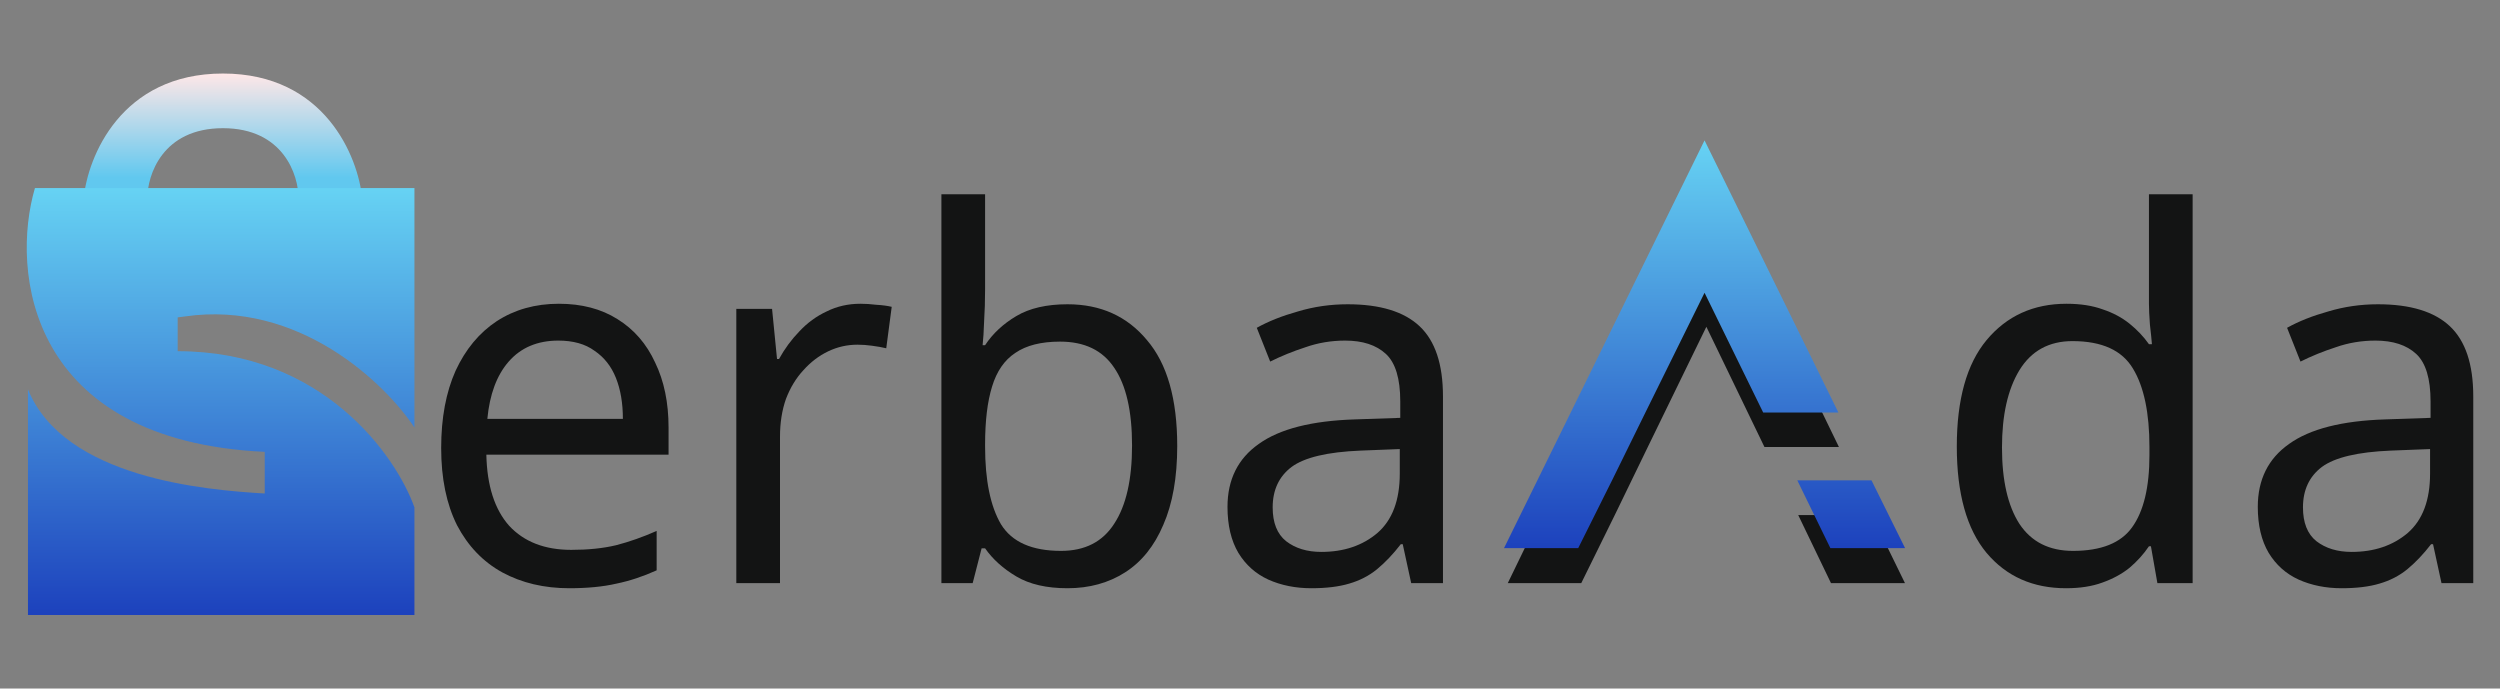 <svg width="374" height="103" viewBox="0 0 374 103" fill="none" xmlns="http://www.w3.org/2000/svg">
<rect x="0" y="0" width="374" height="103" fill="#808080" stroke="none"/>
<path d="M83.603 45.442C87.019 45.442 89.941 46.207 92.367 47.738C94.843 49.269 96.725 51.438 98.012 54.244C99.349 57 100.017 60.24 100.017 63.965V68.022H72.759C72.858 72.666 73.997 76.212 76.175 78.662C78.404 81.06 81.498 82.259 85.46 82.259C87.985 82.259 90.213 82.03 92.144 81.57C94.125 81.06 96.155 80.346 98.235 79.427V85.321C96.205 86.24 94.199 86.903 92.219 87.311C90.238 87.77 87.886 88 85.163 88C81.399 88 78.057 87.209 75.136 85.627C72.264 84.045 70.011 81.698 68.377 78.585C66.792 75.421 66 71.569 66 67.027C66 62.537 66.718 58.684 68.154 55.469C69.639 52.254 71.694 49.779 74.319 48.044C76.993 46.309 80.087 45.442 83.603 45.442ZM83.529 50.953C80.409 50.953 77.933 51.999 76.101 54.091C74.319 56.133 73.254 58.99 72.907 62.664H93.184C93.184 60.317 92.838 58.276 92.144 56.541C91.451 54.806 90.386 53.453 88.951 52.484C87.564 51.463 85.757 50.953 83.529 50.953Z" fill="#131414"/>
<path d="M128.721 45.442C129.463 45.442 130.256 45.493 131.097 45.595C131.989 45.646 132.756 45.748 133.4 45.901L132.583 52.101C131.939 51.948 131.221 51.821 130.429 51.718C129.686 51.617 128.968 51.565 128.275 51.565C126.74 51.565 125.279 51.897 123.893 52.56C122.506 53.224 121.269 54.168 120.179 55.393C119.09 56.566 118.223 57.995 117.58 59.679C116.985 61.363 116.688 63.251 116.688 65.343V87.235H110.152V46.207H115.5L116.243 53.709H116.54C117.382 52.178 118.397 50.8 119.585 49.575C120.773 48.3 122.135 47.304 123.67 46.59C125.205 45.825 126.889 45.442 128.721 45.442Z" fill="#131414"/>
<path d="M147.37 43.222C147.37 44.957 147.32 46.59 147.221 48.121C147.172 49.601 147.097 50.775 146.998 51.642H147.37C148.509 49.907 150.068 48.453 152.049 47.279C154.03 46.105 156.58 45.519 159.699 45.519C164.651 45.519 168.612 47.304 171.583 50.877C174.603 54.398 176.114 59.679 176.114 66.721C176.114 71.416 175.42 75.345 174.034 78.509C172.697 81.672 170.791 84.045 168.315 85.627C165.839 87.209 162.967 88 159.699 88C156.58 88 154.03 87.413 152.049 86.24C150.068 85.066 148.509 83.663 147.37 82.03H146.85L145.513 87.235H140.834V29.062H147.37V43.222ZM158.585 51.106C155.763 51.106 153.534 51.667 151.9 52.79C150.266 53.862 149.103 55.546 148.41 57.842C147.716 60.087 147.37 62.97 147.37 66.491V66.797C147.37 71.849 148.162 75.728 149.747 78.432C151.381 81.086 154.376 82.412 158.734 82.412C162.299 82.412 164.948 81.06 166.681 78.356C168.464 75.651 169.355 71.747 169.355 66.644C169.355 61.49 168.464 57.612 166.681 55.01C164.948 52.407 162.249 51.106 158.585 51.106Z" fill="#131414"/>
<path d="M201.607 45.519C206.46 45.519 210.049 46.616 212.377 48.81C214.704 51.004 215.868 54.5 215.868 59.296V87.235H211.114L209.851 81.417H209.554C208.415 82.897 207.227 84.147 205.989 85.168C204.801 86.137 203.414 86.852 201.83 87.311C200.295 87.77 198.413 88 196.185 88C193.808 88 191.654 87.566 189.723 86.699C187.842 85.831 186.356 84.504 185.267 82.719C184.177 80.882 183.633 78.585 183.633 75.83C183.633 71.747 185.192 68.609 188.312 66.415C191.431 64.169 196.235 62.945 202.721 62.741L209.48 62.511V60.062C209.48 56.643 208.762 54.27 207.326 52.943C205.89 51.617 203.86 50.953 201.236 50.953C199.156 50.953 197.175 51.285 195.294 51.948C193.412 52.56 191.654 53.275 190.02 54.091L188.015 49.039C189.748 48.07 191.803 47.254 194.18 46.59C196.556 45.876 199.032 45.519 201.607 45.519ZM203.538 67.41C198.587 67.614 195.145 68.43 193.214 69.859C191.332 71.288 190.392 73.304 190.392 75.906C190.392 78.203 191.06 79.886 192.397 80.958C193.783 82.03 195.541 82.565 197.67 82.565C201.038 82.565 203.835 81.621 206.063 79.733C208.292 77.794 209.406 74.835 209.406 70.854V67.18L203.538 67.41Z" fill="#131414"/>
<path d="M246.509 66.874L241.607 76.978L236.556 87.235H225.564L255.273 26L275.104 66.874H263.963L255.273 48.886L246.509 66.874ZM280.006 77.054L284.983 87.235H273.916L269.014 77.054H280.006Z" fill="#131414"/>
<path d="M309.078 88C304.127 88 300.165 86.24 297.194 82.719C294.223 79.147 292.738 73.84 292.738 66.797C292.738 59.756 294.223 54.449 297.194 50.877C300.215 47.254 304.201 45.442 309.152 45.442C311.232 45.442 313.039 45.723 314.574 46.284C316.109 46.794 317.446 47.509 318.585 48.427C319.724 49.346 320.69 50.366 321.482 51.489H321.927C321.878 50.825 321.779 49.856 321.63 48.58C321.531 47.254 321.482 46.207 321.482 45.442V29.062H328.018V87.235H322.745L321.779 81.724H321.482C320.69 82.897 319.724 83.969 318.585 84.938C317.446 85.857 316.085 86.597 314.5 87.158C312.965 87.719 311.158 88 309.078 88ZM310.118 82.412C314.327 82.412 317.273 81.239 318.957 78.891C320.69 76.493 321.556 72.895 321.556 68.099V66.874C321.556 61.771 320.739 57.867 319.105 55.163C317.471 52.407 314.451 51.03 310.044 51.03C306.528 51.03 303.879 52.484 302.096 55.393C300.363 58.25 299.497 62.103 299.497 66.951C299.497 71.849 300.363 75.651 302.096 78.356C303.879 81.06 306.553 82.412 310.118 82.412Z" fill="#131414"/>
<path d="M355.739 45.519C360.592 45.519 364.182 46.616 366.509 48.81C368.836 51.004 370 54.5 370 59.296V87.235H365.247L363.984 81.417H363.687C362.548 82.897 361.36 84.147 360.122 85.168C358.933 86.137 357.547 86.852 355.962 87.311C354.427 87.77 352.546 88 350.317 88C347.941 88 345.787 87.566 343.856 86.699C341.974 85.831 340.489 84.504 339.399 82.719C338.31 80.882 337.765 78.585 337.765 75.83C337.765 71.747 339.325 68.609 342.444 66.415C345.564 64.169 350.367 62.945 356.854 62.741L363.612 62.511V60.062C363.612 56.643 362.894 54.27 361.459 52.943C360.023 51.617 357.992 50.953 355.368 50.953C353.288 50.953 351.308 51.285 349.426 51.948C347.545 52.56 345.787 53.275 344.153 54.091L342.147 49.039C343.88 48.07 345.935 47.254 348.312 46.59C350.689 45.876 353.165 45.519 355.739 45.519ZM357.671 67.41C352.719 67.614 349.278 68.43 347.347 69.859C345.465 71.288 344.524 73.304 344.524 75.906C344.524 78.203 345.193 79.886 346.529 80.958C347.916 82.03 349.674 82.565 351.803 82.565C355.17 82.565 357.968 81.621 360.196 79.733C362.424 77.794 363.538 74.835 363.538 70.854V67.18L357.671 67.41Z" fill="#131414"/>
<g clip-path="url(#clip0_117_77)">
<path d="M12.517 29.692H22.041C22.041 26.188 24.303 19.178 33.351 19.178C42.4 19.178 44.662 26.188 44.662 29.692H54.186C53.591 23.462 48.591 11 33.351 11C18.112 11 13.112 23.462 12.517 29.692Z" fill="url(#paint0_linear_117_77)"/>
<path d="M5.226 28.135H62V63.962C57.659 57.385 44.707 44.854 27.623 47.346C27.27 47.398 26.922 47.442 26.581 47.48V52.539C48.249 52.539 59.222 68.115 62 75.904V92H4.183V58.25C9.6 71.543 30.748 73.308 39.603 73.827V67.596C4.183 65.935 1.579 40.596 5.226 28.135Z" fill="url(#paint1_linear_117_77)"/>
</g>
<path d="M246.15 61.718L241.2 71.782L236.1 82H225L255 21L275.025 61.718H263.775L255 43.799L246.15 61.718ZM279.975 71.859L285 82H273.825L268.875 71.859H279.975Z" fill="url(#paint2_linear_117_77)"/>
<defs>
<linearGradient id="paint0_linear_117_77" x1="33.351" y1="11" x2="33.351" y2="26.577" gradientUnits="userSpaceOnUse">
<stop stop-color="#FFE7E7"/>
<stop offset="1" stop-color="#61C8EF"/>
</linearGradient>
<linearGradient id="paint1_linear_117_77" x1="33.352" y1="14.635" x2="33.352" y2="108.096" gradientUnits="userSpaceOnUse">
<stop stop-color="#76F1FF"/>
<stop offset="1" stop-color="#0A1DAF"/>
</linearGradient>
<linearGradient id="paint2_linear_117_77" x1="255.364" y1="8.106" x2="255.364" y2="97.374" gradientUnits="userSpaceOnUse">
<stop stop-color="#76F1FF"/>
<stop offset="1" stop-color="#0A1DAF"/>
</linearGradient>
<clipPath id="clip0_117_77">
<rect width="58" height="81" fill="white" transform="translate(4 11)"/>
</clipPath>
</defs>
</svg>
